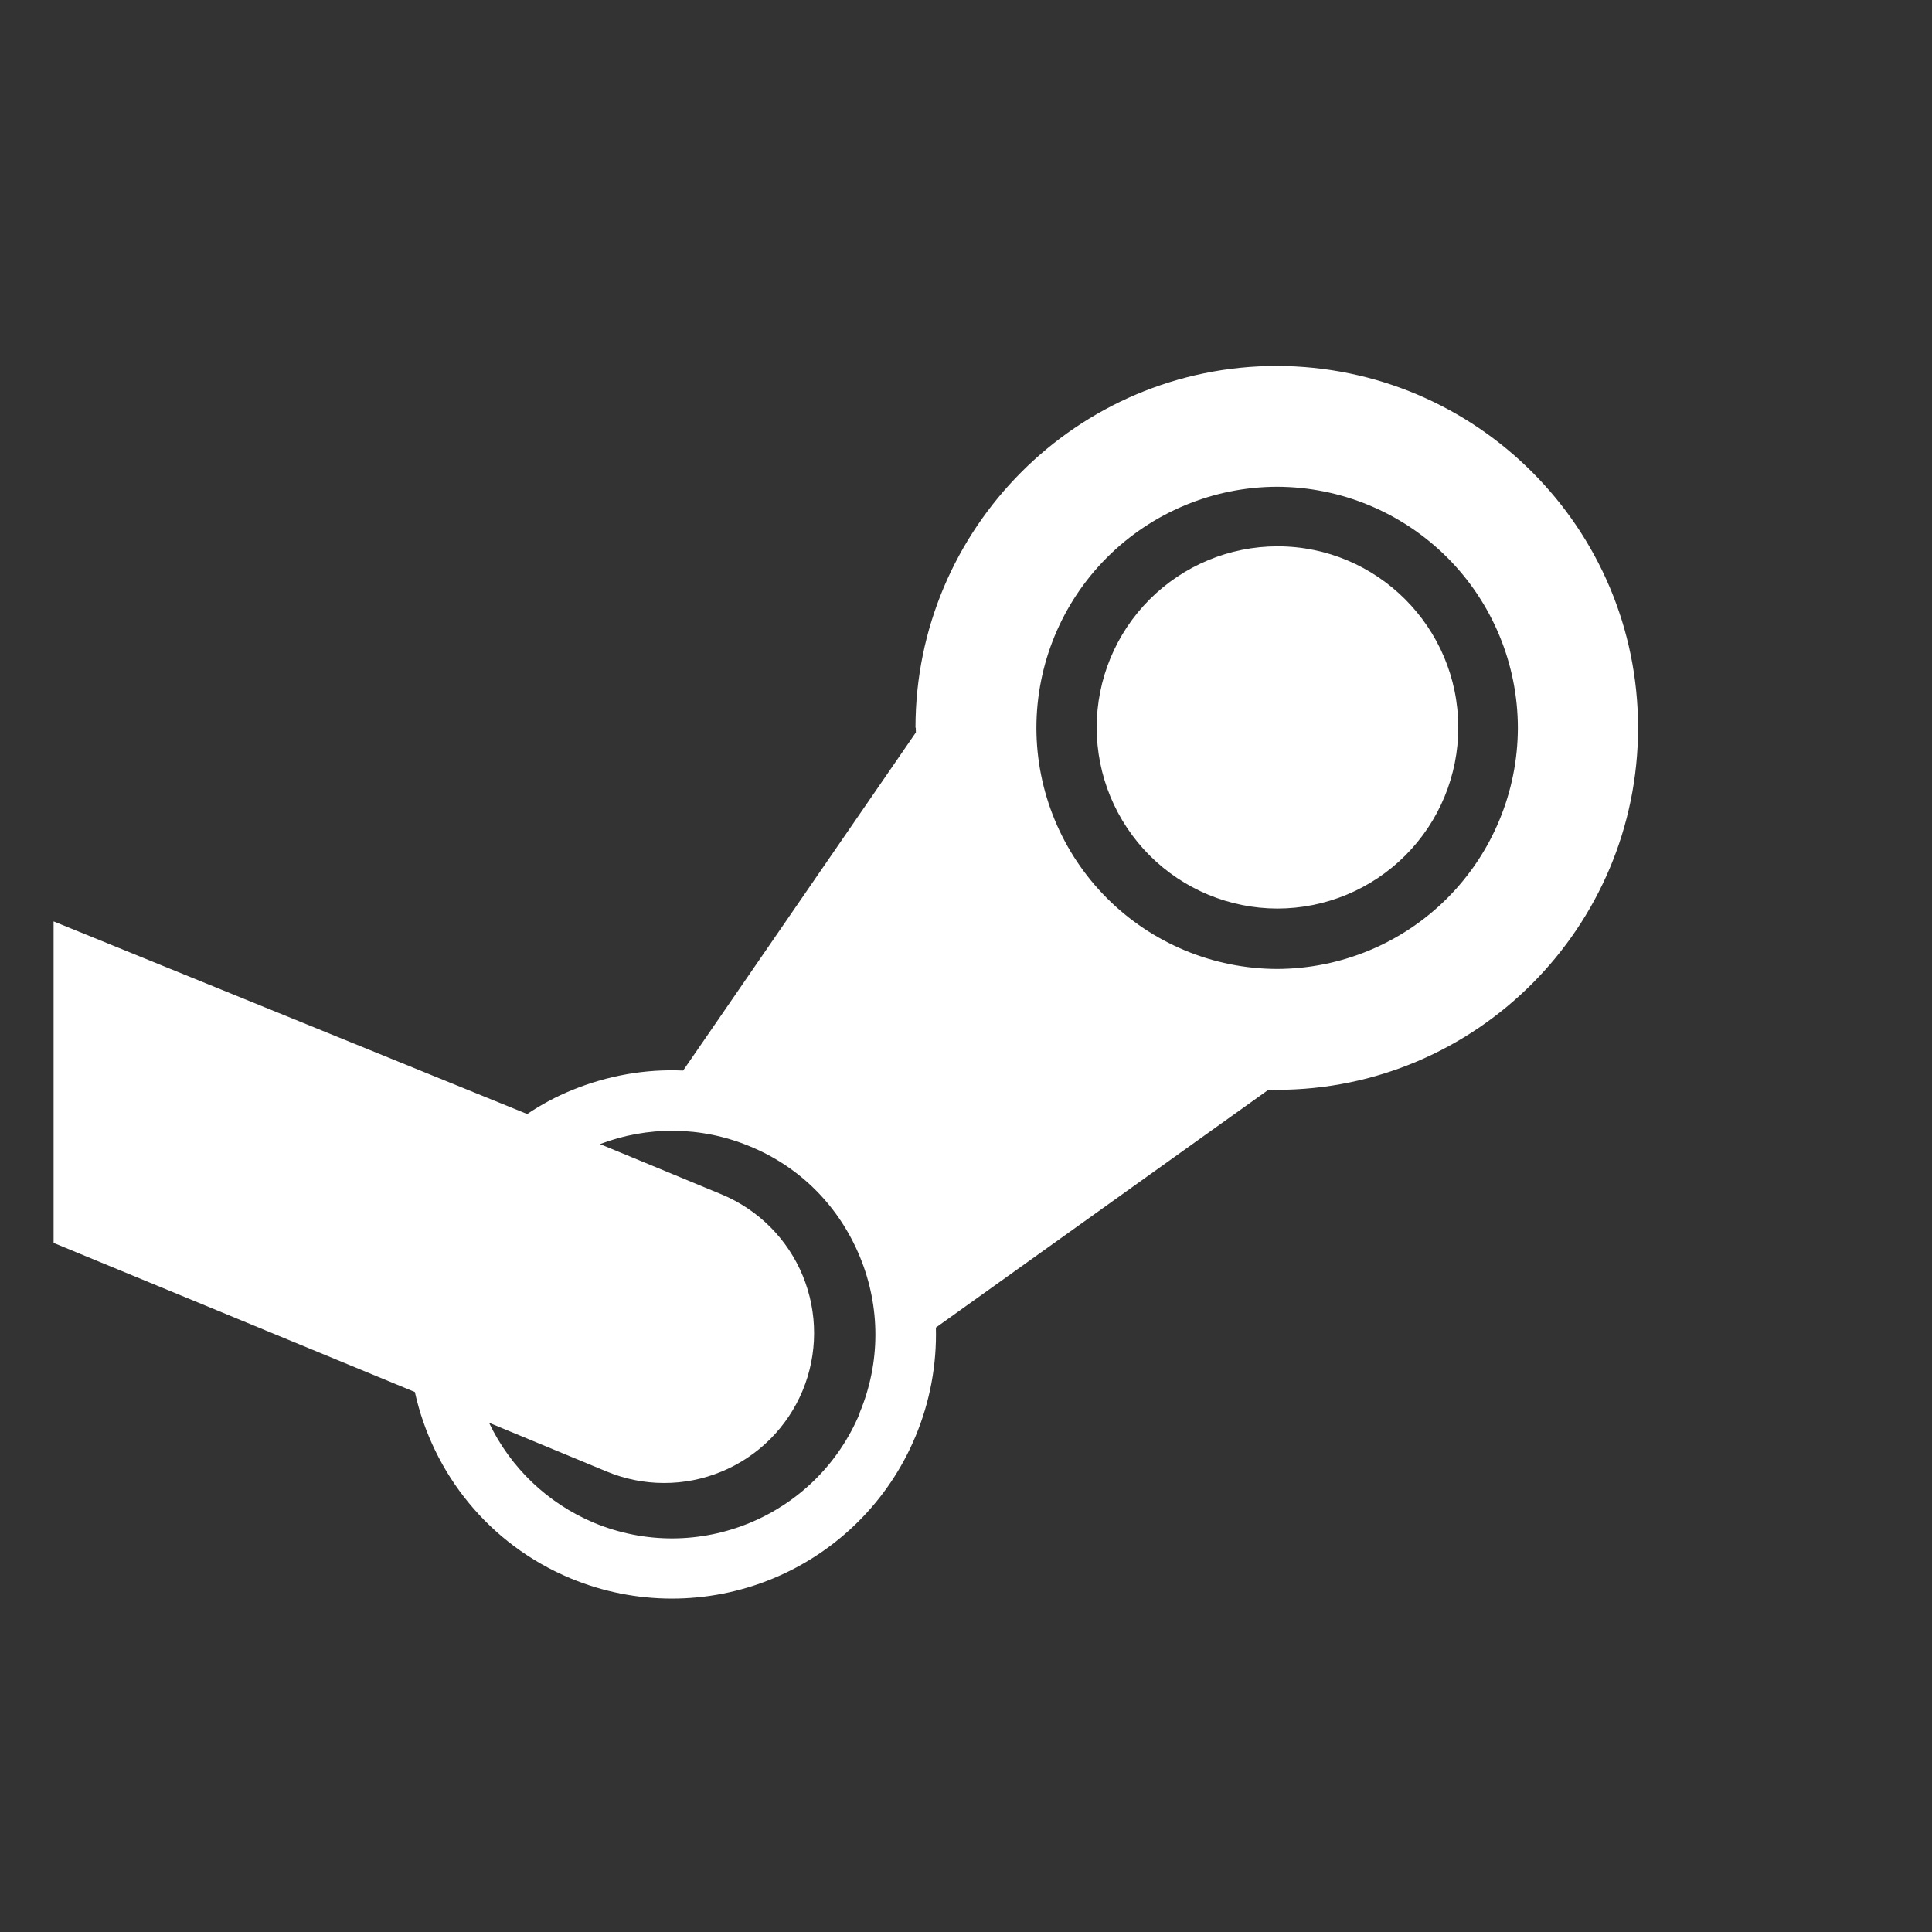 <svg width="34" height="34" viewBox="0 0 34 34" fill="none" xmlns="http://www.w3.org/2000/svg">
<rect x="0" y="0" width="34" height="34" fill="#333333" stroke="none"/>
<g id="Steam_icon_logo 1">
<g id="B">
<g id="Group">
<path id="Vector" d="M16.116 12.807L16.118 12.89L12.022 18.84C11.359 18.81 10.693 18.927 10.061 19.186C9.786 19.298 9.524 19.439 9.278 19.605L0.943 16.215C0.943 16.215 0.943 19.354 0.943 21.873L7.301 24.497C7.615 25.924 8.598 27.175 10.043 27.777C11.18 28.249 12.457 28.251 13.595 27.782C14.733 27.313 15.639 26.412 16.112 25.276C16.365 24.671 16.487 24.019 16.47 23.363L22.325 19.176L22.469 19.179C25.976 19.179 28.827 16.32 28.827 12.807C28.827 9.296 25.981 6.447 22.469 6.44C18.963 6.44 16.111 9.296 16.111 12.807H16.116ZM15.133 24.864C14.372 26.695 12.274 27.557 10.45 26.797C9.64 26.456 8.984 25.831 8.606 25.038L10.676 25.896C10.996 26.029 11.339 26.098 11.685 26.098C12.031 26.099 12.374 26.031 12.694 25.899C13.015 25.767 13.306 25.573 13.551 25.329C13.796 25.084 13.991 24.794 14.124 24.474C14.393 23.828 14.394 23.101 14.128 22.453C13.862 21.806 13.349 21.291 12.703 21.021L10.559 20.134C11.384 19.82 12.323 19.81 13.2 20.175C14.09 20.542 14.77 21.235 15.134 22.12C15.498 23.006 15.496 23.983 15.128 24.864M22.474 17.052C21.351 17.049 20.274 16.601 19.48 15.806C18.686 15.01 18.24 13.932 18.239 12.809C18.24 11.685 18.686 10.607 19.48 9.812C20.274 9.017 21.351 8.569 22.474 8.566C23.598 8.569 24.675 9.017 25.47 9.812C26.264 10.607 26.71 11.685 26.712 12.809C26.71 13.933 26.264 15.01 25.47 15.806C24.676 16.601 23.599 17.049 22.474 17.052ZM19.3 12.802C19.3 11.957 19.634 11.147 20.231 10.549C20.827 9.952 21.636 9.615 22.481 9.614C24.236 9.614 25.663 11.042 25.663 12.802C25.664 13.646 25.329 14.457 24.732 15.054C24.135 15.652 23.325 15.988 22.481 15.989C21.637 15.988 20.827 15.651 20.231 15.054C19.634 14.456 19.3 13.646 19.3 12.802Z" fill="white"/>
</g>
</g>
</g>
</svg>
